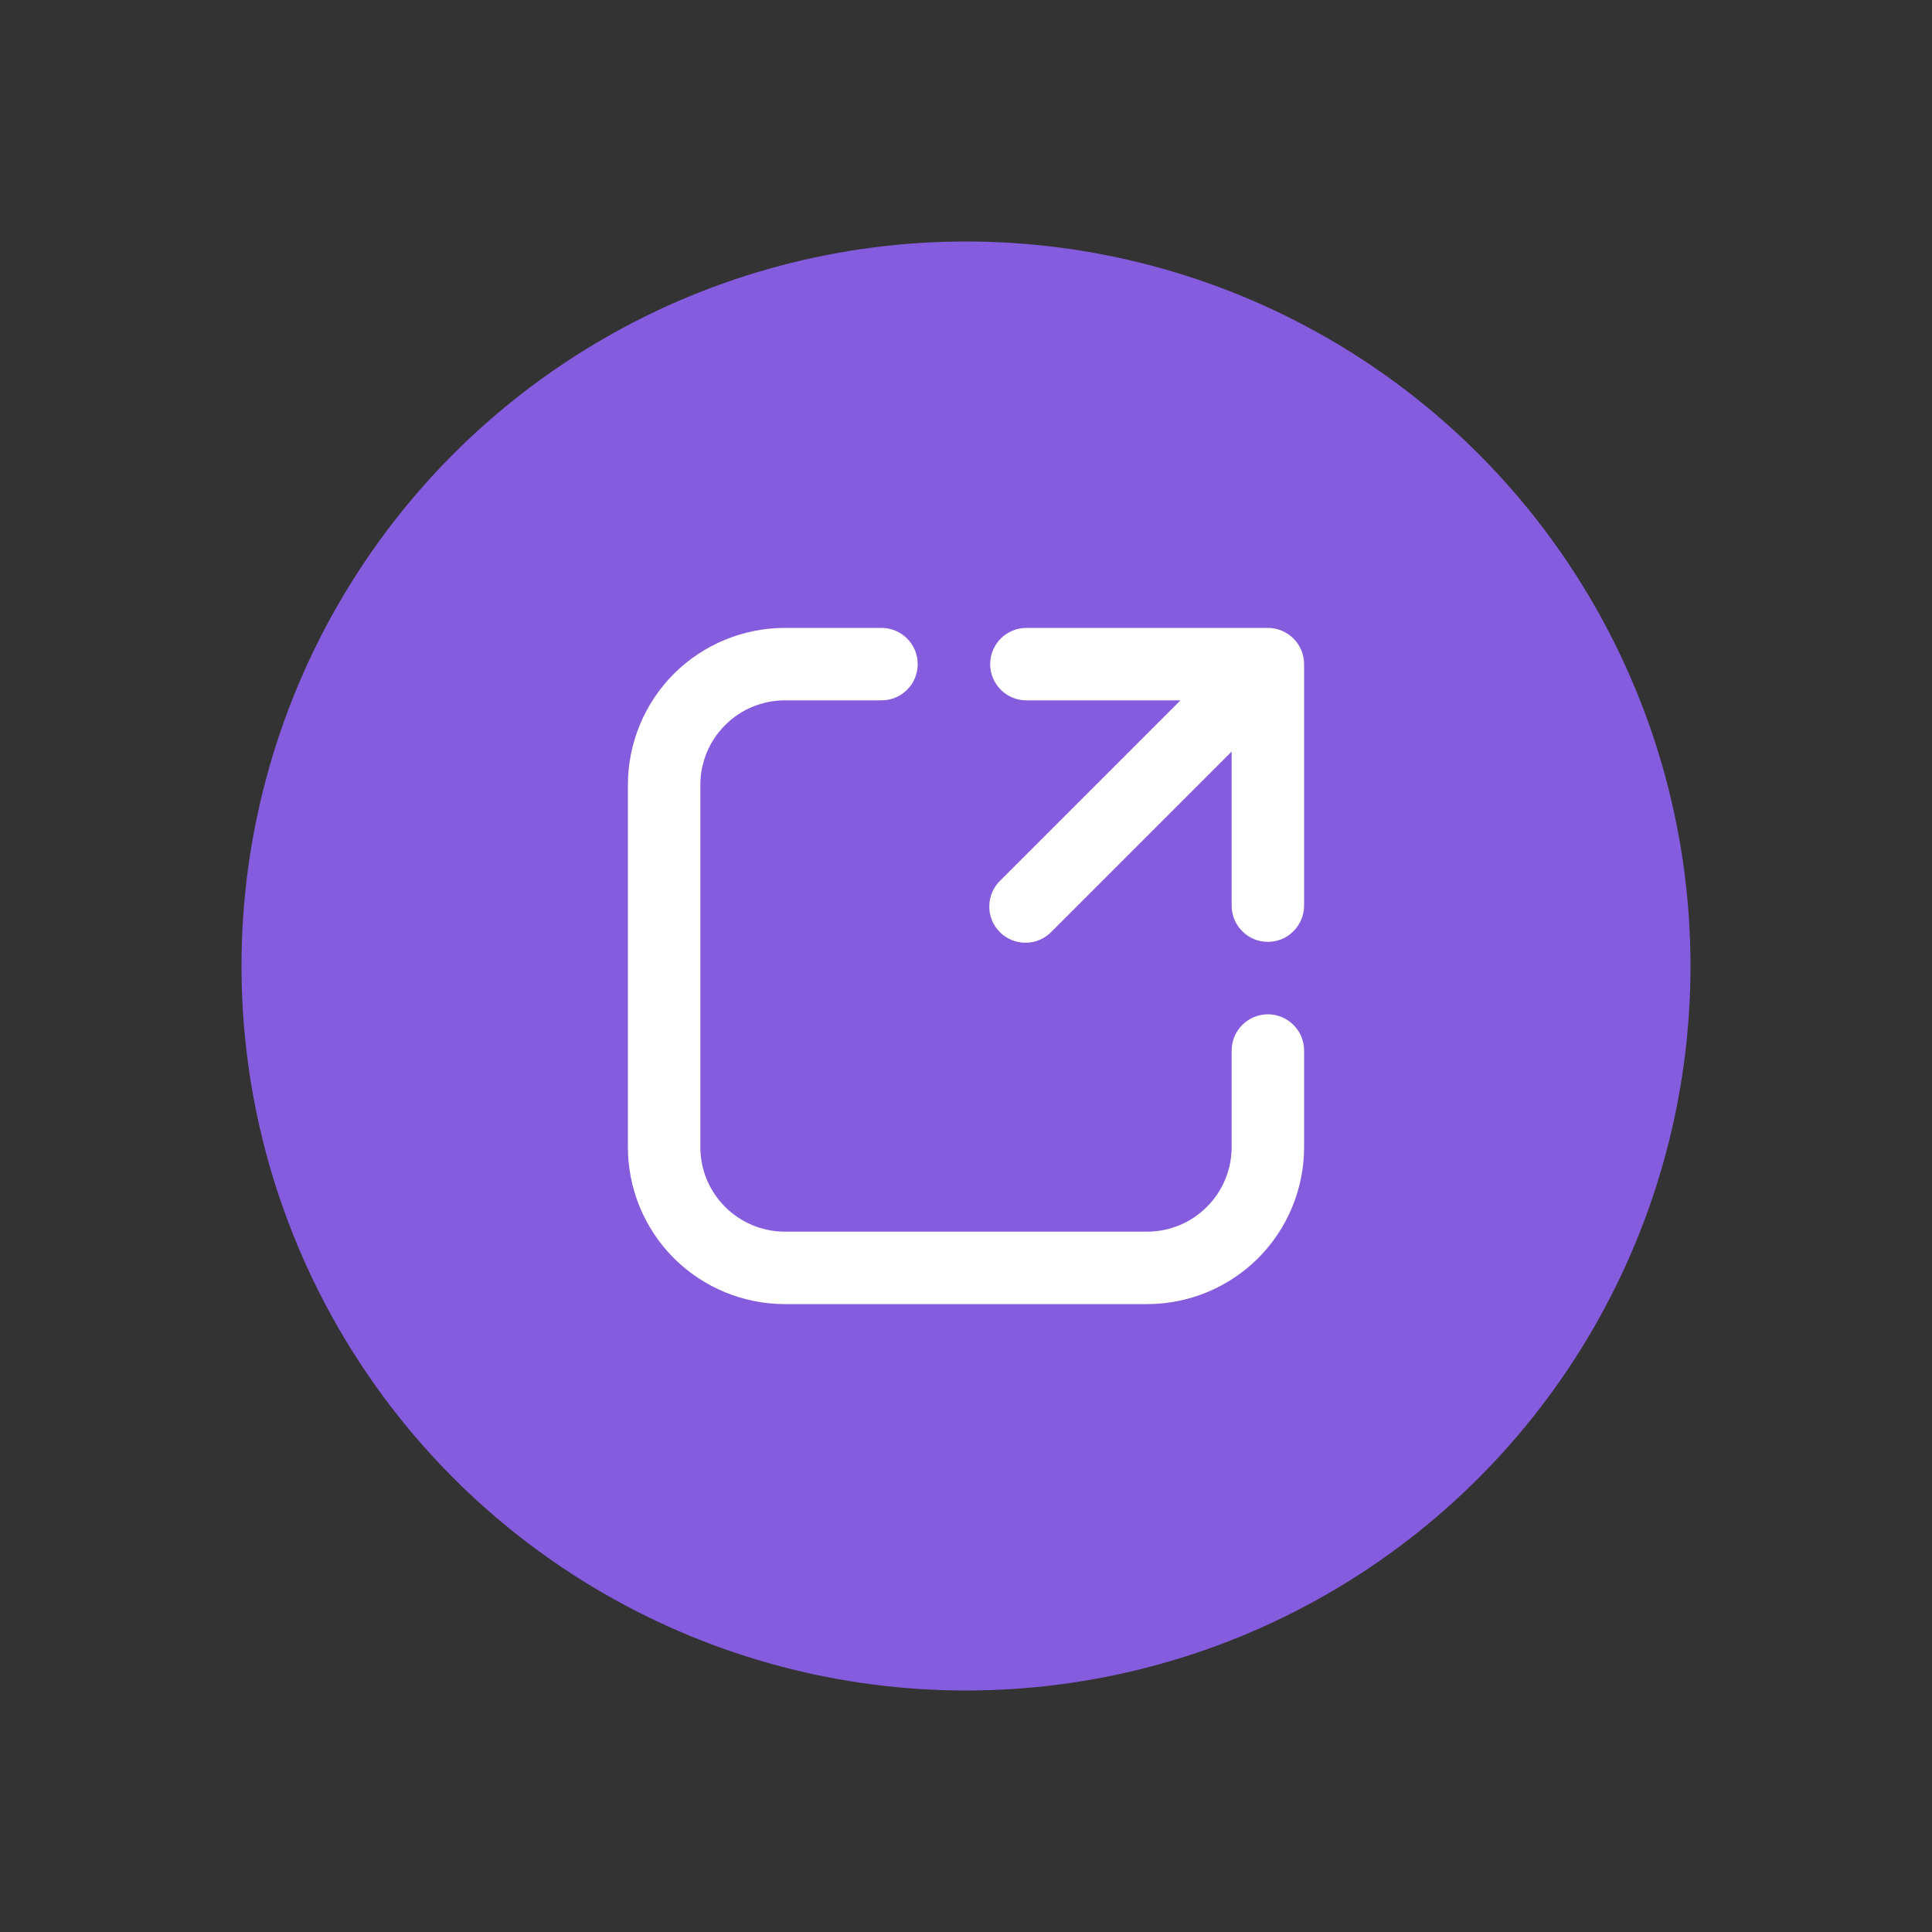 <svg width="18" height="18" viewBox="0 0 18 18" fill="none" xmlns="http://www.w3.org/2000/svg">
<rect x="0" y="0" width="18" height="18" fill="#333333" stroke="none"/>
<g clip-path="url(#clip0_213_6273)">
<circle cx="9" cy="9" r="6.75" fill="#855CDE"/>
<g clip-path="url(#clip1_213_6273)">
<path d="M7.313 6.525C7.104 6.525 6.903 6.608 6.756 6.756C6.608 6.903 6.525 7.104 6.525 7.313V10.688C6.525 11.122 6.878 11.475 7.313 11.475H10.688C10.896 11.475 11.097 11.392 11.244 11.244C11.392 11.097 11.475 10.896 11.475 10.688V9.788C11.475 9.698 11.511 9.612 11.574 9.549C11.637 9.486 11.723 9.45 11.813 9.45C11.902 9.45 11.988 9.486 12.051 9.549C12.114 9.612 12.15 9.698 12.15 9.788V10.688C12.15 11.075 11.996 11.447 11.722 11.722C11.447 11.996 11.075 12.15 10.688 12.15H7.313C6.925 12.15 6.553 11.996 6.278 11.722C6.004 11.447 5.85 11.075 5.85 10.688V7.313C5.85 6.925 6.004 6.553 6.278 6.278C6.553 6.004 6.925 5.85 7.313 5.85H8.213C8.302 5.85 8.388 5.886 8.451 5.949C8.515 6.012 8.55 6.098 8.55 6.188C8.55 6.277 8.515 6.363 8.451 6.426C8.388 6.49 8.302 6.525 8.213 6.525H7.313ZM9.225 6.188C9.225 6.098 9.261 6.012 9.324 5.949C9.387 5.886 9.473 5.85 9.563 5.85H11.813C11.902 5.85 11.988 5.886 12.051 5.949C12.114 6.012 12.15 6.098 12.15 6.188V8.438C12.15 8.527 12.114 8.613 12.051 8.676C11.988 8.74 11.902 8.775 11.813 8.775C11.723 8.775 11.637 8.74 11.574 8.676C11.511 8.613 11.475 8.527 11.475 8.438V7.002L9.801 8.676C9.77 8.709 9.733 8.736 9.692 8.754C9.65 8.773 9.605 8.783 9.56 8.783C9.515 8.784 9.47 8.776 9.428 8.759C9.386 8.742 9.348 8.717 9.316 8.685C9.283 8.653 9.258 8.614 9.241 8.572C9.224 8.53 9.216 8.485 9.217 8.44C9.218 8.395 9.227 8.35 9.246 8.309C9.264 8.267 9.291 8.23 9.324 8.199L10.998 6.525H9.563C9.473 6.525 9.387 6.49 9.324 6.426C9.261 6.363 9.225 6.277 9.225 6.188Z" fill="white"/>
</g>
</g>
<defs>
<clipPath id="clip0_213_6273">
<rect width="18" height="18" fill="white"/>
</clipPath>
<clipPath id="clip1_213_6273">
<rect width="9" height="9" fill="white" transform="translate(4.5 4.5)"/>
</clipPath>
</defs>
</svg>

